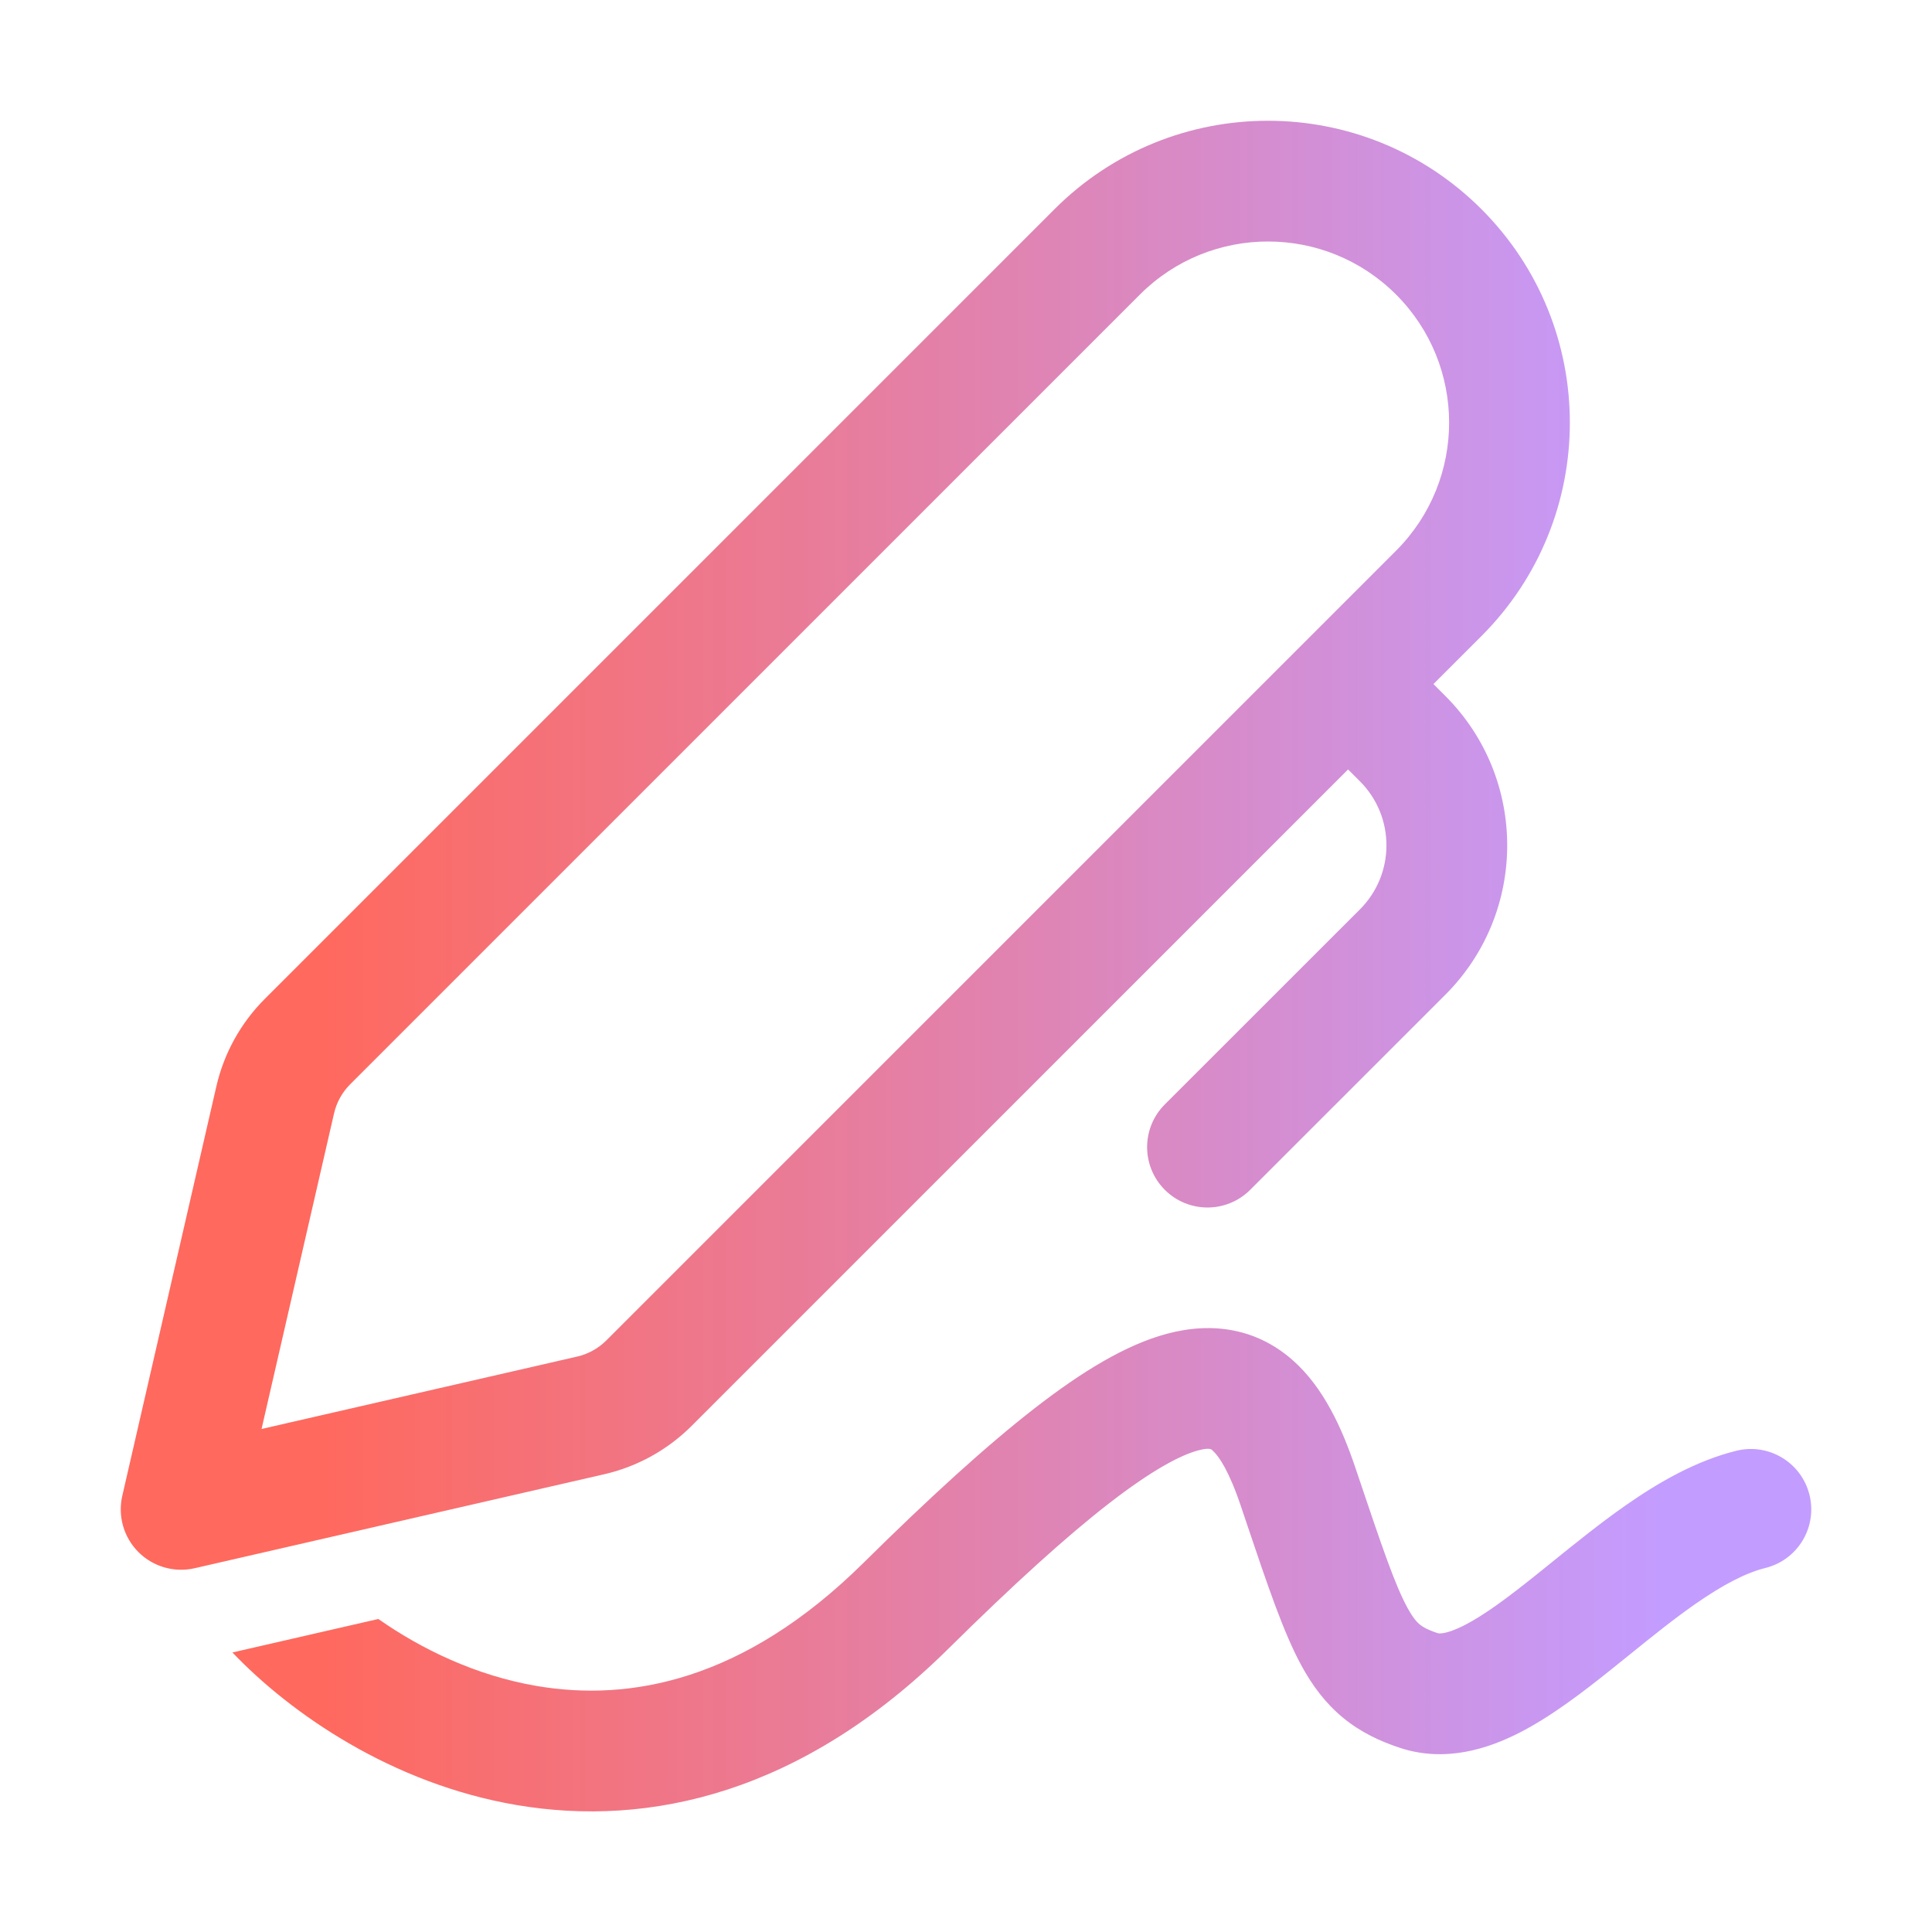 <svg width="256" height="256" viewBox="0 0 256 256" fill="none" xmlns="http://www.w3.org/2000/svg">
<path d="M139.73 27.716C155.351 12.095 180.678 12.095 196.298 27.716C211.919 43.337 211.92 68.663 196.298 84.284L189.941 90.642L191.512 92.214C202.448 103.15 202.446 120.882 191.508 131.815L165.655 157.658C162.53 160.782 157.466 160.781 154.342 157.656C151.218 154.531 151.219 149.466 154.344 146.342L180.196 120.499C184.884 115.814 184.885 108.214 180.198 103.527L178.626 101.956L91.657 188.926C88.469 192.114 84.448 194.34 80.054 195.348L25.789 207.798C23.104 208.414 20.29 207.605 18.343 205.656C16.395 203.707 15.586 200.894 16.203 198.209L28.667 143.956C29.676 139.565 31.901 135.546 35.087 132.359L139.73 27.716ZM184.985 39.029C175.612 29.657 160.416 29.657 151.044 39.029L46.401 143.673C45.339 144.735 44.597 146.074 44.261 147.538L34.656 189.347L76.475 179.753C77.94 179.417 79.281 178.675 80.343 177.612L184.985 72.971C194.358 63.598 194.358 48.402 184.985 39.029ZM68.462 239.178C51.903 236.366 38.5 227.038 30.797 218.96L50.133 214.524C55.821 218.509 63.059 222.032 71.141 223.404C83.426 225.491 98.53 222.782 114.378 207.123C123.266 198.341 130.762 191.514 137.136 186.57C143.374 181.733 149.174 178.186 154.636 176.727C160.69 175.11 166.567 176.046 171.322 180.262C175.394 183.873 177.818 189.223 179.582 194.448L179.845 195.228C183.147 205.018 184.828 210.002 186.514 213.077C187.256 214.427 187.782 214.972 188.136 215.262C188.496 215.558 189.105 215.94 190.504 216.401C190.537 216.412 191.404 216.7 194.05 215.348C196.674 214.007 199.722 211.742 203.503 208.717C204.217 208.146 204.958 207.547 205.72 206.931C208.746 204.485 212.115 201.761 215.49 199.41C219.721 196.461 224.672 193.57 230.082 192.233C234.372 191.174 238.708 193.792 239.767 198.081C240.827 202.37 238.209 206.706 233.919 207.766C231.33 208.406 228.282 209.997 224.638 212.536C221.778 214.529 218.991 216.781 216.017 219.183C215.195 219.847 214.354 220.526 213.498 221.21C209.78 224.186 205.578 227.426 201.328 229.597C197.111 231.75 191.474 233.566 185.498 231.598C182.898 230.742 180.339 229.561 177.991 227.635C175.637 225.705 173.913 223.371 172.487 220.773C170.09 216.402 167.97 210.104 165.156 201.746L164.421 199.562C162.85 194.906 161.508 192.944 160.706 192.233C160.694 192.222 160.681 192.208 160.667 192.192C160.546 192.053 160.303 191.774 158.766 192.185C156.461 192.801 152.712 194.738 146.941 199.214C141.307 203.583 134.335 209.897 125.624 218.505C106.271 237.627 86.042 242.164 68.462 239.178Z" fill="url(#paint0_linear_54022_45110)"/>
<defs>
<linearGradient id="paint0_linear_54022_45110" x1="16" y1="128.009" x2="240.003" y2="128.009" gradientUnits="userSpaceOnUse">
<stop offset="0.12" stop-color="#FF695E"/>
<stop offset="0.91" stop-color="#C39CFF"/>
</linearGradient>
</defs>
</svg>
